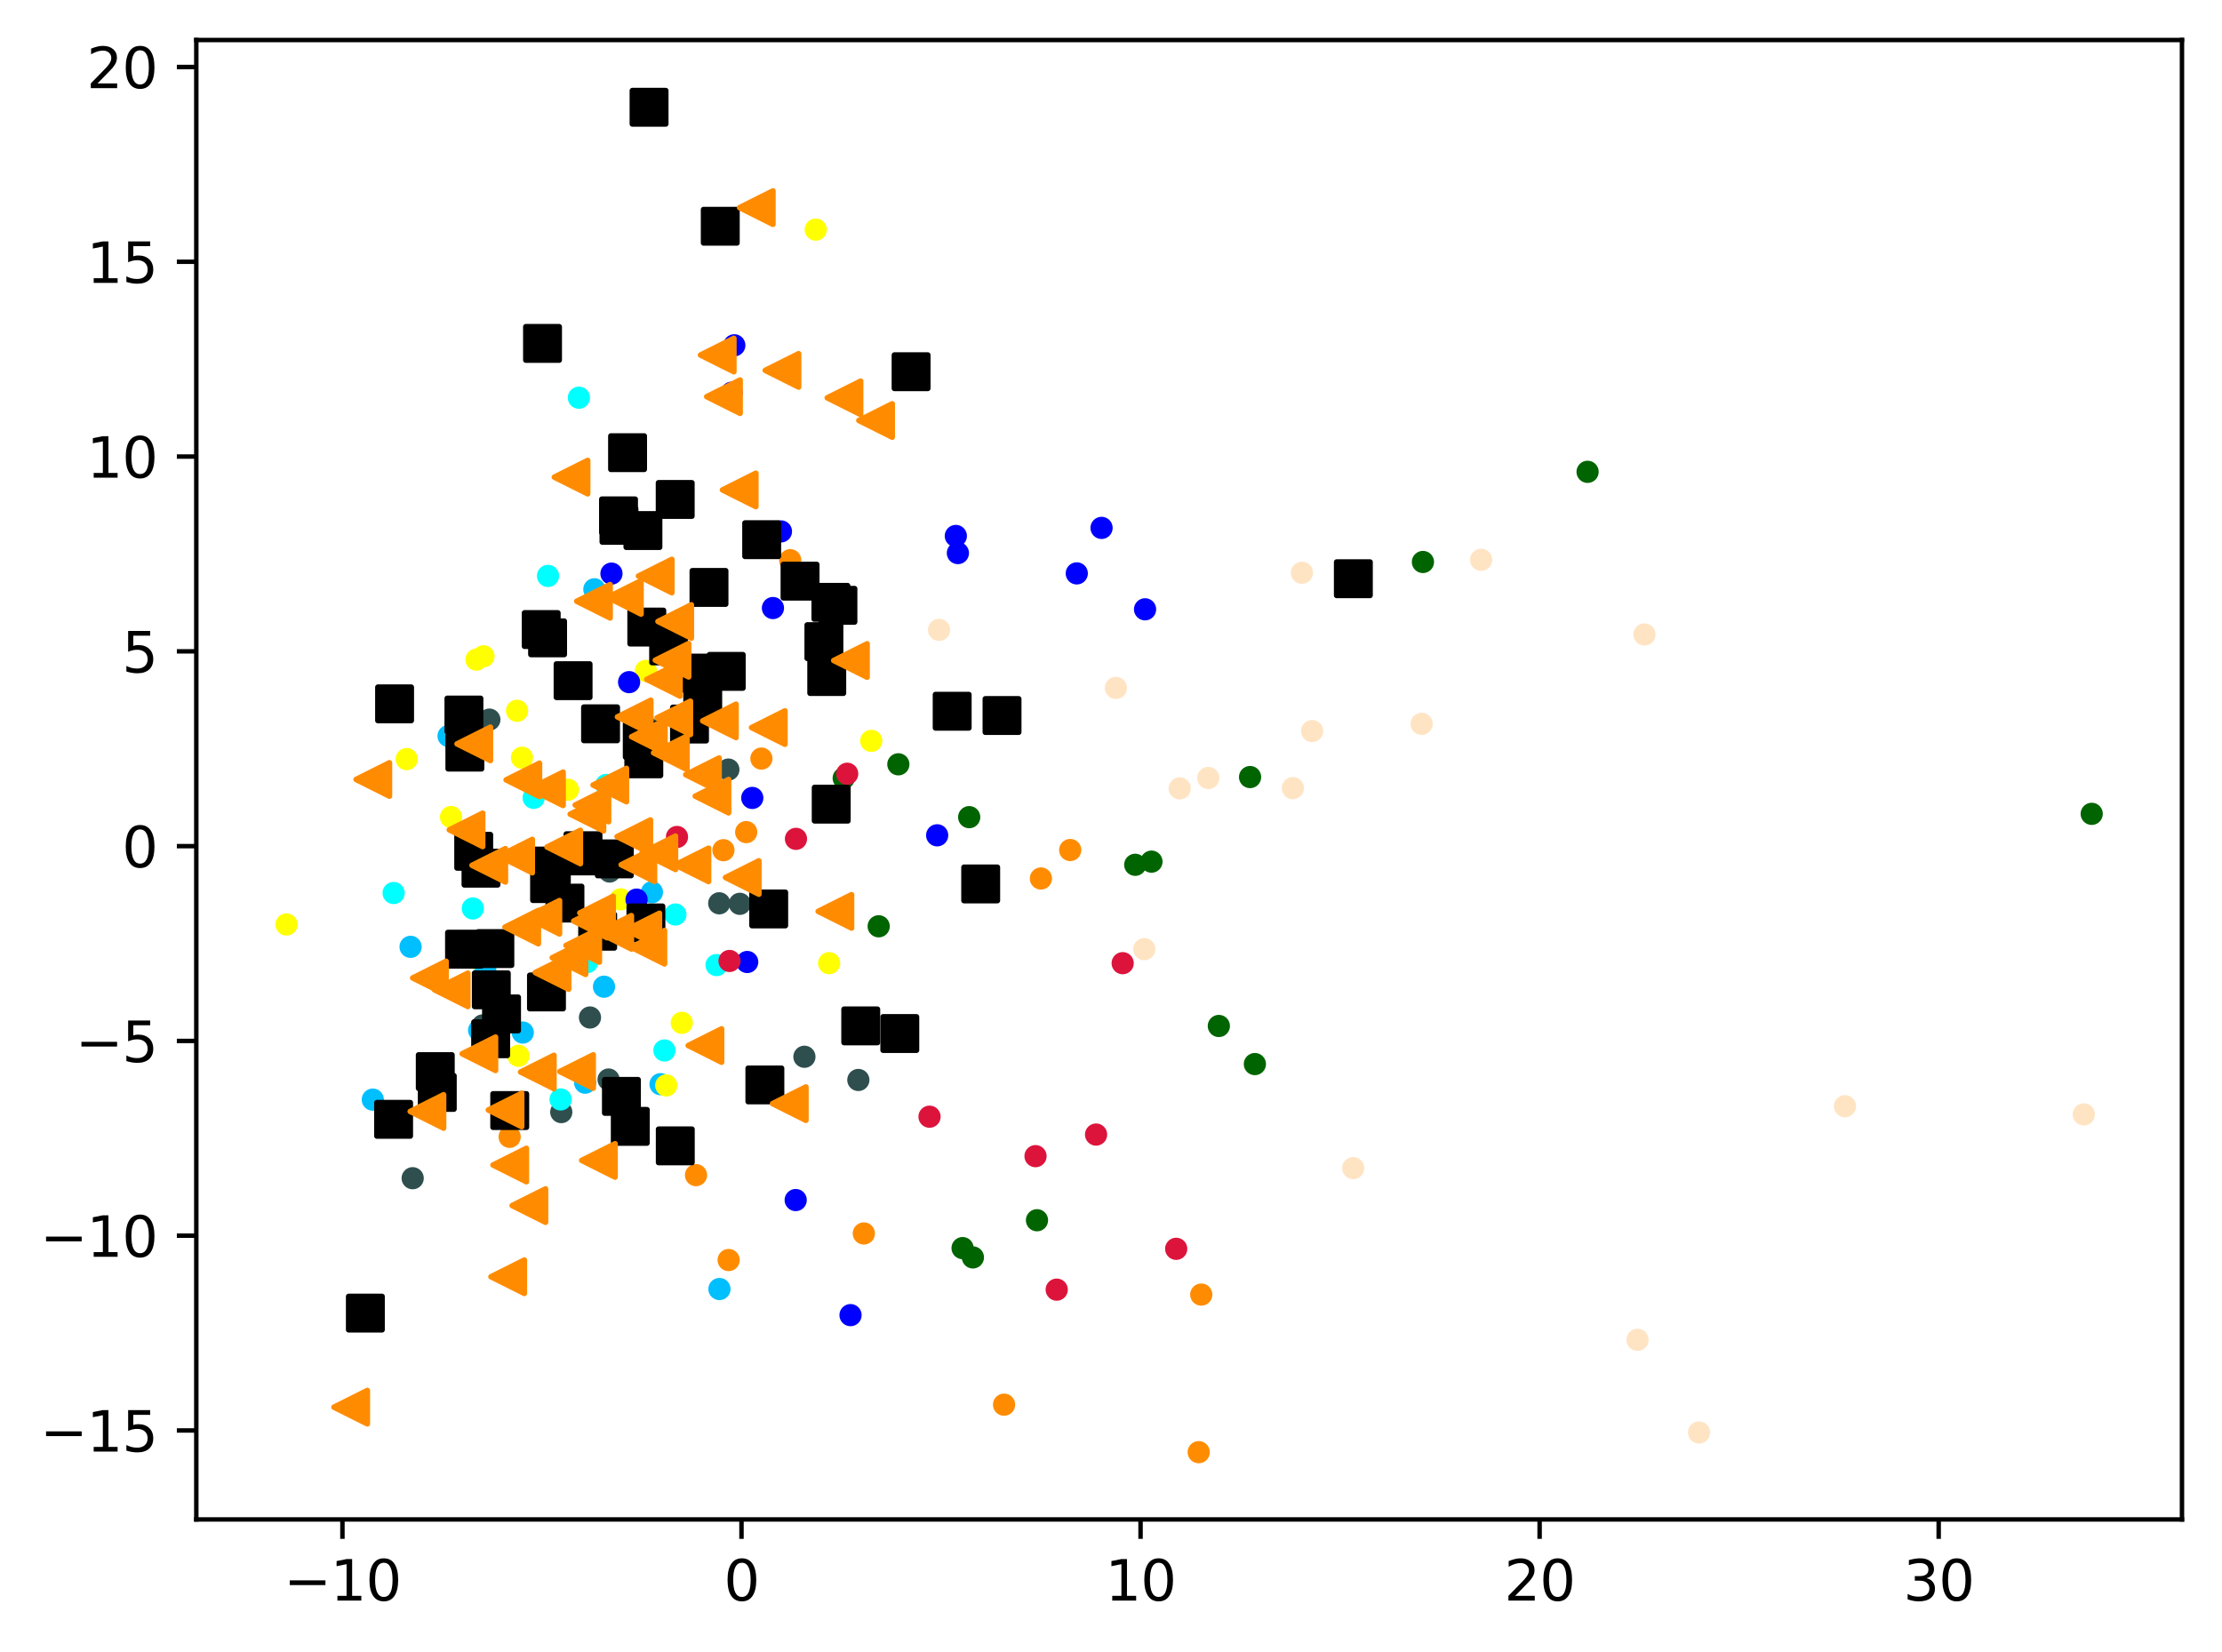 <?xml version="1.0" encoding="utf-8" standalone="no"?>
<!DOCTYPE svg PUBLIC "-//W3C//DTD SVG 1.1//EN"
  "http://www.w3.org/Graphics/SVG/1.1/DTD/svg11.dtd">
<svg xmlns:xlink="http://www.w3.org/1999/xlink" width="399.625pt" height="297.19pt" viewBox="0 0 399.625 297.19" xmlns="http://www.w3.org/2000/svg" version="1.1">
 <defs>
  <style type="text/css">*{stroke-linejoin: round; stroke-linecap: butt}</style>
 </defs>
 <g id="figure_1">
  <g id="patch_1">
   <path d="M 0 297.19 
L 399.625 297.19 
L 399.625 0 
L 0 0 
z
" style="fill: #ffffff"/>
  </g>
  <g id="axes_1">
   <g id="patch_2">
    <path d="M 35.305 273.312 
L 392.425 273.312 
L 392.425 7.2 
L 35.305 7.2 
z
" style="fill: #ffffff"/>
   </g>
   <g id="PathCollection_1">
    <defs>
     <path id="m4b324ab50e" d="M 0 1.5 
C 0.398 1.5 0.779 1.342 1.061 1.061 
C 1.342 0.779 1.5 0.398 1.5 0 
C 1.5 -0.398 1.342 -0.779 1.061 -1.061 
C 0.779 -1.342 0.398 -1.5 0 -1.5 
C -0.398 -1.5 -0.779 -1.342 -1.061 -1.061 
C -1.342 -0.779 -1.5 -0.398 -1.5 0 
C -1.5 0.398 -1.342 0.779 -1.061 1.061 
C -0.779 1.342 -0.398 1.5 0 1.5 
z
" style="stroke: #ff8c00"/>
    </defs>
    <g clip-path="url(#p03bda1ea66)">
     <use xlink:href="#m4b324ab50e" x="136.937" y="136.452" style="fill: #ff8c00; stroke: #ff8c00"/>
     <use xlink:href="#m4b324ab50e" x="215.59" y="261.216" style="fill: #ff8c00; stroke: #ff8c00"/>
     <use xlink:href="#m4b324ab50e" x="155.358" y="221.875" style="fill: #ff8c00; stroke: #ff8c00"/>
     <use xlink:href="#m4b324ab50e" x="216.046" y="232.868" style="fill: #ff8c00; stroke: #ff8c00"/>
     <use xlink:href="#m4b324ab50e" x="91.658" y="204.495" style="fill: #ff8c00; stroke: #ff8c00"/>
     <use xlink:href="#m4b324ab50e" x="180.58" y="252.673" style="fill: #ff8c00; stroke: #ff8c00"/>
     <use xlink:href="#m4b324ab50e" x="187.209" y="158.023" style="fill: #ff8c00; stroke: #ff8c00"/>
     <use xlink:href="#m4b324ab50e" x="134.201" y="149.679" style="fill: #ff8c00; stroke: #ff8c00"/>
     <use xlink:href="#m4b324ab50e" x="130.109" y="152.934" style="fill: #ff8c00; stroke: #ff8c00"/>
     <use xlink:href="#m4b324ab50e" x="125.178" y="211.381" style="fill: #ff8c00; stroke: #ff8c00"/>
     <use xlink:href="#m4b324ab50e" x="131.048" y="226.655" style="fill: #ff8c00; stroke: #ff8c00"/>
     <use xlink:href="#m4b324ab50e" x="192.478" y="152.904" style="fill: #ff8c00; stroke: #ff8c00"/>
     <use xlink:href="#m4b324ab50e" x="142.121" y="100.767" style="fill: #ff8c00; stroke: #ff8c00"/>
    </g>
   </g>
   <g id="PathCollection_2">
    <defs>
     <path id="m634b10679c" d="M 0 1.5 
C 0.398 1.5 0.779 1.342 1.061 1.061 
C 1.342 0.779 1.5 0.398 1.5 0 
C 1.5 -0.398 1.342 -0.779 1.061 -1.061 
C 0.779 -1.342 0.398 -1.5 0 -1.5 
C -0.398 -1.5 -0.779 -1.342 -1.061 -1.061 
C -1.342 -0.779 -1.5 -0.398 -1.5 0 
C -1.5 0.398 -1.342 0.779 -1.061 1.061 
C -0.779 1.342 -0.398 1.5 0 1.5 
z
" style="stroke: #006400"/>
    </defs>
    <g clip-path="url(#p03bda1ea66)">
     <use xlink:href="#m634b10679c" x="376.192" y="146.393" style="fill: #006400; stroke: #006400"/>
     <use xlink:href="#m634b10679c" x="225.689" y="191.405" style="fill: #006400; stroke: #006400"/>
     <use xlink:href="#m634b10679c" x="285.526" y="84.872" style="fill: #006400; stroke: #006400"/>
     <use xlink:href="#m634b10679c" x="173.119" y="224.507" style="fill: #006400; stroke: #006400"/>
     <use xlink:href="#m634b10679c" x="151.741" y="139.98" style="fill: #006400; stroke: #006400"/>
     <use xlink:href="#m634b10679c" x="204.173" y="155.559" style="fill: #006400; stroke: #006400"/>
     <use xlink:href="#m634b10679c" x="161.567" y="137.483" style="fill: #006400; stroke: #006400"/>
     <use xlink:href="#m634b10679c" x="186.502" y="219.496" style="fill: #006400; stroke: #006400"/>
     <use xlink:href="#m634b10679c" x="207.089" y="154.992" style="fill: #006400; stroke: #006400"/>
     <use xlink:href="#m634b10679c" x="224.825" y="139.777" style="fill: #006400; stroke: #006400"/>
     <use xlink:href="#m634b10679c" x="158.031" y="166.62" style="fill: #006400; stroke: #006400"/>
     <use xlink:href="#m634b10679c" x="174.975" y="226.183" style="fill: #006400; stroke: #006400"/>
     <use xlink:href="#m634b10679c" x="255.914" y="101.089" style="fill: #006400; stroke: #006400"/>
     <use xlink:href="#m634b10679c" x="174.31" y="146.989" style="fill: #006400; stroke: #006400"/>
     <use xlink:href="#m634b10679c" x="219.207" y="184.552" style="fill: #006400; stroke: #006400"/>
    </g>
   </g>
   <g id="PathCollection_3">
    <defs>
     <path id="mcc39205b43" d="M 0 1.5 
C 0.398 1.5 0.779 1.342 1.061 1.061 
C 1.342 0.779 1.5 0.398 1.5 0 
C 1.5 -0.398 1.342 -0.779 1.061 -1.061 
C 0.779 -1.342 0.398 -1.5 0 -1.5 
C -0.398 -1.5 -0.779 -1.342 -1.061 -1.061 
C -1.342 -0.779 -1.5 -0.398 -1.5 0 
C -1.5 0.398 -1.342 0.779 -1.061 1.061 
C -0.779 1.342 -0.398 1.5 0 1.5 
z
" style="stroke: #2f4f4f"/>
    </defs>
    <g clip-path="url(#p03bda1ea66)">
     <use xlink:href="#mcc39205b43" x="109.642" y="156.771" style="fill: #2f4f4f; stroke: #2f4f4f"/>
     <use xlink:href="#mcc39205b43" x="116.74" y="131.106" style="fill: #2f4f4f; stroke: #2f4f4f"/>
     <use xlink:href="#mcc39205b43" x="97.288" y="176.178" style="fill: #2f4f4f; stroke: #2f4f4f"/>
     <use xlink:href="#mcc39205b43" x="144.674" y="190.09" style="fill: #2f4f4f; stroke: #2f4f4f"/>
     <use xlink:href="#mcc39205b43" x="86.809" y="184.449" style="fill: #2f4f4f; stroke: #2f4f4f"/>
     <use xlink:href="#mcc39205b43" x="154.372" y="194.264" style="fill: #2f4f4f; stroke: #2f4f4f"/>
     <use xlink:href="#mcc39205b43" x="100.944" y="200.043" style="fill: #2f4f4f; stroke: #2f4f4f"/>
     <use xlink:href="#mcc39205b43" x="129.352" y="162.485" style="fill: #2f4f4f; stroke: #2f4f4f"/>
     <use xlink:href="#mcc39205b43" x="109.453" y="194.185" style="fill: #2f4f4f; stroke: #2f4f4f"/>
     <use xlink:href="#mcc39205b43" x="74.22" y="211.936" style="fill: #2f4f4f; stroke: #2f4f4f"/>
     <use xlink:href="#mcc39205b43" x="130.998" y="138.432" style="fill: #2f4f4f; stroke: #2f4f4f"/>
     <use xlink:href="#mcc39205b43" x="133.053" y="162.58" style="fill: #2f4f4f; stroke: #2f4f4f"/>
     <use xlink:href="#mcc39205b43" x="88.01" y="129.444" style="fill: #2f4f4f; stroke: #2f4f4f"/>
     <use xlink:href="#mcc39205b43" x="106.107" y="183.027" style="fill: #2f4f4f; stroke: #2f4f4f"/>
    </g>
   </g>
   <g id="PathCollection_4">
    <defs>
     <path id="m5c57d1d94c" d="M 0 1.5 
C 0.398 1.5 0.779 1.342 1.061 1.061 
C 1.342 0.779 1.5 0.398 1.5 0 
C 1.5 -0.398 1.342 -0.779 1.061 -1.061 
C 0.779 -1.342 0.398 -1.5 0 -1.5 
C -0.398 -1.5 -0.779 -1.342 -1.061 -1.061 
C -1.342 -0.779 -1.5 -0.398 -1.5 0 
C -1.5 0.398 -1.342 0.779 -1.061 1.061 
C -0.779 1.342 -0.398 1.5 0 1.5 
z
" style="stroke: #00bfff"/>
    </defs>
    <g clip-path="url(#p03bda1ea66)">
     <use xlink:href="#m5c57d1d94c" x="106.894" y="106.002" style="fill: #00bfff; stroke: #00bfff"/>
     <use xlink:href="#m5c57d1d94c" x="117.25" y="160.496" style="fill: #00bfff; stroke: #00bfff"/>
     <use xlink:href="#m5c57d1d94c" x="73.843" y="170.316" style="fill: #00bfff; stroke: #00bfff"/>
     <use xlink:href="#m5c57d1d94c" x="105.238" y="194.752" style="fill: #00bfff; stroke: #00bfff"/>
     <use xlink:href="#m5c57d1d94c" x="129.393" y="231.87" style="fill: #00bfff; stroke: #00bfff"/>
     <use xlink:href="#m5c57d1d94c" x="80.671" y="132.395" style="fill: #00bfff; stroke: #00bfff"/>
     <use xlink:href="#m5c57d1d94c" x="86.17" y="185.326" style="fill: #00bfff; stroke: #00bfff"/>
     <use xlink:href="#m5c57d1d94c" x="108.629" y="177.488" style="fill: #00bfff; stroke: #00bfff"/>
     <use xlink:href="#m5c57d1d94c" x="87.273" y="174.201" style="fill: #00bfff; stroke: #00bfff"/>
     <use xlink:href="#m5c57d1d94c" x="118.791" y="195.022" style="fill: #00bfff; stroke: #00bfff"/>
     <use xlink:href="#m5c57d1d94c" x="94.017" y="185.733" style="fill: #00bfff; stroke: #00bfff"/>
     <use xlink:href="#m5c57d1d94c" x="67.047" y="197.8" style="fill: #00bfff; stroke: #00bfff"/>
    </g>
   </g>
   <g id="PathCollection_5">
    <defs>
     <path id="m4a9fbf33d9" d="M 0 1.5 
C 0.398 1.5 0.779 1.342 1.061 1.061 
C 1.342 0.779 1.5 0.398 1.5 0 
C 1.5 -0.398 1.342 -0.779 1.061 -1.061 
C 0.779 -1.342 0.398 -1.5 0 -1.5 
C -0.398 -1.5 -0.779 -1.342 -1.061 -1.061 
C -1.342 -0.779 -1.5 -0.398 -1.5 0 
C -1.5 0.398 -1.342 0.779 -1.061 1.061 
C -0.779 1.342 -0.398 1.5 0 1.5 
z
" style="stroke: #ffff00"/>
    </defs>
    <g clip-path="url(#p03bda1ea66)">
     <use xlink:href="#m4a9fbf33d9" x="102.148" y="142.054" style="fill: #ffff00; stroke: #ffff00"/>
     <use xlink:href="#m4a9fbf33d9" x="81.119" y="146.971" style="fill: #ffff00; stroke: #ffff00"/>
     <use xlink:href="#m4a9fbf33d9" x="149.123" y="173.253" style="fill: #ffff00; stroke: #ffff00"/>
     <use xlink:href="#m4a9fbf33d9" x="85.13" y="172.312" style="fill: #ffff00; stroke: #ffff00"/>
     <use xlink:href="#m4a9fbf33d9" x="93.881" y="136.297" style="fill: #ffff00; stroke: #ffff00"/>
     <use xlink:href="#m4a9fbf33d9" x="122.621" y="183.988" style="fill: #ffff00; stroke: #ffff00"/>
     <use xlink:href="#m4a9fbf33d9" x="92.995" y="127.855" style="fill: #ffff00; stroke: #ffff00"/>
     <use xlink:href="#m4a9fbf33d9" x="93.241" y="189.912" style="fill: #ffff00; stroke: #ffff00"/>
     <use xlink:href="#m4a9fbf33d9" x="125.154" y="129.256" style="fill: #ffff00; stroke: #ffff00"/>
     <use xlink:href="#m4a9fbf33d9" x="116.158" y="120.685" style="fill: #ffff00; stroke: #ffff00"/>
     <use xlink:href="#m4a9fbf33d9" x="73.147" y="136.549" style="fill: #ffff00; stroke: #ffff00"/>
     <use xlink:href="#m4a9fbf33d9" x="51.537" y="166.291" style="fill: #ffff00; stroke: #ffff00"/>
     <use xlink:href="#m4a9fbf33d9" x="86.959" y="118.053" style="fill: #ffff00; stroke: #ffff00"/>
     <use xlink:href="#m4a9fbf33d9" x="119.83" y="195.241" style="fill: #ffff00; stroke: #ffff00"/>
     <use xlink:href="#m4a9fbf33d9" x="156.692" y="133.27" style="fill: #ffff00; stroke: #ffff00"/>
     <use xlink:href="#m4a9fbf33d9" x="146.714" y="41.305" style="fill: #ffff00; stroke: #ffff00"/>
     <use xlink:href="#m4a9fbf33d9" x="85.694" y="118.647" style="fill: #ffff00; stroke: #ffff00"/>
     <use xlink:href="#m4a9fbf33d9" x="111.602" y="161.773" style="fill: #ffff00; stroke: #ffff00"/>
    </g>
   </g>
   <g id="PathCollection_6">
    <defs>
     <path id="ma3d38447e3" d="M 0 1.5 
C 0.398 1.5 0.779 1.342 1.061 1.061 
C 1.342 0.779 1.5 0.398 1.5 0 
C 1.5 -0.398 1.342 -0.779 1.061 -1.061 
C 0.779 -1.342 0.398 -1.5 0 -1.5 
C -0.398 -1.5 -0.779 -1.342 -1.061 -1.061 
C -1.342 -0.779 -1.5 -0.398 -1.5 0 
C -1.5 0.398 -1.342 0.779 -1.061 1.061 
C -0.779 1.342 -0.398 1.5 0 1.5 
z
" style="stroke: #00ffff"/>
    </defs>
    <g clip-path="url(#p03bda1ea66)">
     <use xlink:href="#ma3d38447e3" x="95.974" y="143.514" style="fill: #00ffff; stroke: #00ffff"/>
     <use xlink:href="#ma3d38447e3" x="119.495" y="188.957" style="fill: #00ffff; stroke: #00ffff"/>
     <use xlink:href="#ma3d38447e3" x="100.824" y="197.763" style="fill: #00ffff; stroke: #00ffff"/>
     <use xlink:href="#ma3d38447e3" x="116.532" y="164.808" style="fill: #00ffff; stroke: #00ffff"/>
     <use xlink:href="#ma3d38447e3" x="82.111" y="169.975" style="fill: #00ffff; stroke: #00ffff"/>
     <use xlink:href="#ma3d38447e3" x="85.035" y="163.416" style="fill: #00ffff; stroke: #00ffff"/>
     <use xlink:href="#ma3d38447e3" x="128.874" y="173.598" style="fill: #00ffff; stroke: #00ffff"/>
     <use xlink:href="#ma3d38447e3" x="105.598" y="173.069" style="fill: #00ffff; stroke: #00ffff"/>
     <use xlink:href="#ma3d38447e3" x="104.115" y="71.54" style="fill: #00ffff; stroke: #00ffff"/>
     <use xlink:href="#ma3d38447e3" x="98.56" y="103.595" style="fill: #00ffff; stroke: #00ffff"/>
     <use xlink:href="#ma3d38447e3" x="121.472" y="164.5" style="fill: #00ffff; stroke: #00ffff"/>
     <use xlink:href="#ma3d38447e3" x="109.036" y="141.189" style="fill: #00ffff; stroke: #00ffff"/>
     <use xlink:href="#ma3d38447e3" x="70.794" y="160.635" style="fill: #00ffff; stroke: #00ffff"/>
    </g>
   </g>
   <g id="PathCollection_7">
    <defs>
     <path id="m0f82cb8bca" d="M 0 1.5 
C 0.398 1.5 0.779 1.342 1.061 1.061 
C 1.342 0.779 1.5 0.398 1.5 0 
C 1.5 -0.398 1.342 -0.779 1.061 -1.061 
C 0.779 -1.342 0.398 -1.5 0 -1.5 
C -0.398 -1.5 -0.779 -1.342 -1.061 -1.061 
C -1.342 -0.779 -1.5 -0.398 -1.5 0 
C -1.5 0.398 -1.342 0.779 -1.061 1.061 
C -0.779 1.342 -0.398 1.5 0 1.5 
z
" style="stroke: #0000ff"/>
    </defs>
    <g clip-path="url(#p03bda1ea66)">
     <use xlink:href="#m0f82cb8bca" x="193.657" y="103.142" style="fill: #0000ff; stroke: #0000ff"/>
     <use xlink:href="#m0f82cb8bca" x="171.906" y="96.409" style="fill: #0000ff; stroke: #0000ff"/>
     <use xlink:href="#m0f82cb8bca" x="131.587" y="70.647" style="fill: #0000ff; stroke: #0000ff"/>
     <use xlink:href="#m0f82cb8bca" x="134.387" y="173.043" style="fill: #0000ff; stroke: #0000ff"/>
     <use xlink:href="#m0f82cb8bca" x="143.104" y="215.865" style="fill: #0000ff; stroke: #0000ff"/>
     <use xlink:href="#m0f82cb8bca" x="140.453" y="95.59" style="fill: #0000ff; stroke: #0000ff"/>
     <use xlink:href="#m0f82cb8bca" x="205.938" y="109.603" style="fill: #0000ff; stroke: #0000ff"/>
     <use xlink:href="#m0f82cb8bca" x="168.548" y="150.255" style="fill: #0000ff; stroke: #0000ff"/>
     <use xlink:href="#m0f82cb8bca" x="172.276" y="99.487" style="fill: #0000ff; stroke: #0000ff"/>
     <use xlink:href="#m0f82cb8bca" x="135.297" y="143.532" style="fill: #0000ff; stroke: #0000ff"/>
     <use xlink:href="#m0f82cb8bca" x="114.486" y="161.818" style="fill: #0000ff; stroke: #0000ff"/>
     <use xlink:href="#m0f82cb8bca" x="139.013" y="109.375" style="fill: #0000ff; stroke: #0000ff"/>
     <use xlink:href="#m0f82cb8bca" x="113.143" y="122.703" style="fill: #0000ff; stroke: #0000ff"/>
     <use xlink:href="#m0f82cb8bca" x="198.114" y="94.958" style="fill: #0000ff; stroke: #0000ff"/>
     <use xlink:href="#m0f82cb8bca" x="152.967" y="236.565" style="fill: #0000ff; stroke: #0000ff"/>
     <use xlink:href="#m0f82cb8bca" x="109.972" y="103.181" style="fill: #0000ff; stroke: #0000ff"/>
     <use xlink:href="#m0f82cb8bca" x="132.064" y="62.112" style="fill: #0000ff; stroke: #0000ff"/>
    </g>
   </g>
   <g id="PathCollection_8">
    <defs>
     <path id="m910cf0901c" d="M 0 1.5 
C 0.398 1.5 0.779 1.342 1.061 1.061 
C 1.342 0.779 1.5 0.398 1.5 0 
C 1.5 -0.398 1.342 -0.779 1.061 -1.061 
C 0.779 -1.342 0.398 -1.5 0 -1.5 
C -0.398 -1.5 -0.779 -1.342 -1.061 -1.061 
C -1.342 -0.779 -1.5 -0.398 -1.5 0 
C -1.5 0.398 -1.342 0.779 -1.061 1.061 
C -0.779 1.342 -0.398 1.5 0 1.5 
z
" style="stroke: #dc143c"/>
    </defs>
    <g clip-path="url(#p03bda1ea66)">
     <use xlink:href="#m910cf0901c" x="190.049" y="231.981" style="fill: #dc143c; stroke: #dc143c"/>
     <use xlink:href="#m910cf0901c" x="186.239" y="207.969" style="fill: #dc143c; stroke: #dc143c"/>
     <use xlink:href="#m910cf0901c" x="121.755" y="150.553" style="fill: #dc143c; stroke: #dc143c"/>
     <use xlink:href="#m910cf0901c" x="201.912" y="173.257" style="fill: #dc143c; stroke: #dc143c"/>
     <use xlink:href="#m910cf0901c" x="167.175" y="200.872" style="fill: #dc143c; stroke: #dc143c"/>
     <use xlink:href="#m910cf0901c" x="197.129" y="204.085" style="fill: #dc143c; stroke: #dc143c"/>
     <use xlink:href="#m910cf0901c" x="143.154" y="150.894" style="fill: #dc143c; stroke: #dc143c"/>
     <use xlink:href="#m910cf0901c" x="152.367" y="139.179" style="fill: #dc143c; stroke: #dc143c"/>
     <use xlink:href="#m910cf0901c" x="131.204" y="172.857" style="fill: #dc143c; stroke: #dc143c"/>
     <use xlink:href="#m910cf0901c" x="211.538" y="224.635" style="fill: #dc143c; stroke: #dc143c"/>
    </g>
   </g>
   <g id="PathCollection_9">
    <defs>
     <path id="m724d07d761" d="M 0 1.5 
C 0.398 1.5 0.779 1.342 1.061 1.061 
C 1.342 0.779 1.5 0.398 1.5 0 
C 1.5 -0.398 1.342 -0.779 1.061 -1.061 
C 0.779 -1.342 0.398 -1.5 0 -1.5 
C -0.398 -1.5 -0.779 -1.342 -1.061 -1.061 
C -1.342 -0.779 -1.5 -0.398 -1.5 0 
C -1.5 0.398 -1.342 0.779 -1.061 1.061 
C -0.779 1.342 -0.398 1.5 0 1.5 
z
" style="stroke: #ffe4c4"/>
    </defs>
    <g clip-path="url(#p03bda1ea66)">
     <use xlink:href="#m724d07d761" x="212.17" y="141.813" style="fill: #ffe4c4; stroke: #ffe4c4"/>
     <use xlink:href="#m724d07d761" x="235.985" y="131.504" style="fill: #ffe4c4; stroke: #ffe4c4"/>
     <use xlink:href="#m724d07d761" x="255.682" y="130.204" style="fill: #ffe4c4; stroke: #ffe4c4"/>
     <use xlink:href="#m724d07d761" x="243.375" y="210.122" style="fill: #ffe4c4; stroke: #ffe4c4"/>
     <use xlink:href="#m724d07d761" x="294.508" y="241.004" style="fill: #ffe4c4; stroke: #ffe4c4"/>
     <use xlink:href="#m724d07d761" x="232.524" y="141.772" style="fill: #ffe4c4; stroke: #ffe4c4"/>
     <use xlink:href="#m724d07d761" x="331.819" y="198.982" style="fill: #ffe4c4; stroke: #ffe4c4"/>
     <use xlink:href="#m724d07d761" x="305.573" y="257.676" style="fill: #ffe4c4; stroke: #ffe4c4"/>
     <use xlink:href="#m724d07d761" x="266.375" y="100.702" style="fill: #ffe4c4; stroke: #ffe4c4"/>
     <use xlink:href="#m724d07d761" x="374.772" y="200.461" style="fill: #ffe4c4; stroke: #ffe4c4"/>
     <use xlink:href="#m724d07d761" x="200.696" y="123.744" style="fill: #ffe4c4; stroke: #ffe4c4"/>
     <use xlink:href="#m724d07d761" x="295.75" y="114.128" style="fill: #ffe4c4; stroke: #ffe4c4"/>
     <use xlink:href="#m724d07d761" x="234.151" y="103.024" style="fill: #ffe4c4; stroke: #ffe4c4"/>
     <use xlink:href="#m724d07d761" x="217.31" y="139.937" style="fill: #ffe4c4; stroke: #ffe4c4"/>
     <use xlink:href="#m724d07d761" x="205.796" y="170.73" style="fill: #ffe4c4; stroke: #ffe4c4"/>
     <use xlink:href="#m724d07d761" x="168.889" y="113.299" style="fill: #ffe4c4; stroke: #ffe4c4"/>
    </g>
   </g>
   <g id="PathCollection_10">
    <defs>
     <path id="m27d1e68aeb" d="M -3 3 
L 3 3 
L 3 -3 
L -3 -3 
z
" style="stroke: #000000"/>
    </defs>
    <g clip-path="url(#p03bda1ea66)">
     <use xlink:href="#m27d1e68aeb" x="98.841" y="158.944" style="stroke: #000000"/>
     <use xlink:href="#m27d1e68aeb" x="104.85" y="153.027" style="stroke: #000000"/>
     <use xlink:href="#m27d1e68aeb" x="70.965" y="126.611" style="stroke: #000000"/>
     <use xlink:href="#m27d1e68aeb" x="78.644" y="196.5" style="stroke: #000000"/>
     <use xlink:href="#m27d1e68aeb" x="143.888" y="104.536" style="stroke: #000000"/>
     <use xlink:href="#m27d1e68aeb" x="101.605" y="162.45" style="stroke: #000000"/>
     <use xlink:href="#m27d1e68aeb" x="83.607" y="135.287" style="stroke: #000000"/>
     <use xlink:href="#m27d1e68aeb" x="136.987" y="97.081" style="stroke: #000000"/>
     <use xlink:href="#m27d1e68aeb" x="70.789" y="201.344" style="stroke: #000000"/>
     <use xlink:href="#m27d1e68aeb" x="116.733" y="19.296" style="stroke: #000000"/>
     <use xlink:href="#m27d1e68aeb" x="90.2" y="182.382" style="stroke: #000000"/>
     <use xlink:href="#m27d1e68aeb" x="91.675" y="199.767" style="stroke: #000000"/>
     <use xlink:href="#m27d1e68aeb" x="137.561" y="195.155" style="stroke: #000000"/>
     <use xlink:href="#m27d1e68aeb" x="113.357" y="202.612" style="stroke: #000000"/>
     <use xlink:href="#m27d1e68aeb" x="121.449" y="206.119" style="stroke: #000000"/>
     <use xlink:href="#m27d1e68aeb" x="99.159" y="155.779" style="stroke: #000000"/>
     <use xlink:href="#m27d1e68aeb" x="111.321" y="94.494" style="stroke: #000000"/>
     <use xlink:href="#m27d1e68aeb" x="121.434" y="89.843" style="stroke: #000000"/>
     <use xlink:href="#m27d1e68aeb" x="171.248" y="127.935" style="stroke: #000000"/>
     <use xlink:href="#m27d1e68aeb" x="127.511" y="105.667" style="stroke: #000000"/>
     <use xlink:href="#m27d1e68aeb" x="124.006" y="130.239" style="stroke: #000000"/>
     <use xlink:href="#m27d1e68aeb" x="88.358" y="178.044" style="stroke: #000000"/>
     <use xlink:href="#m27d1e68aeb" x="83.436" y="128.62" style="stroke: #000000"/>
     <use xlink:href="#m27d1e68aeb" x="149.493" y="144.649" style="stroke: #000000"/>
     <use xlink:href="#m27d1e68aeb" x="148.69" y="121.697" style="stroke: #000000"/>
     <use xlink:href="#m27d1e68aeb" x="115.51" y="133.178" style="stroke: #000000"/>
     <use xlink:href="#m27d1e68aeb" x="130.614" y="120.763" style="stroke: #000000"/>
     <use xlink:href="#m27d1e68aeb" x="180.214" y="128.708" style="stroke: #000000"/>
     <use xlink:href="#m27d1e68aeb" x="78.282" y="192.76" style="stroke: #000000"/>
     <use xlink:href="#m27d1e68aeb" x="86.507" y="156.17" style="stroke: #000000"/>
     <use xlink:href="#m27d1e68aeb" x="98.483" y="114.734" style="stroke: #000000"/>
     <use xlink:href="#m27d1e68aeb" x="85.196" y="153.13" style="stroke: #000000"/>
     <use xlink:href="#m27d1e68aeb" x="176.376" y="158.999" style="stroke: #000000"/>
     <use xlink:href="#m27d1e68aeb" x="98.282" y="178.433" style="stroke: #000000"/>
     <use xlink:href="#m27d1e68aeb" x="108.01" y="130.199" style="stroke: #000000"/>
     <use xlink:href="#m27d1e68aeb" x="65.71" y="236.202" style="stroke: #000000"/>
     <use xlink:href="#m27d1e68aeb" x="97.334" y="113.247" style="stroke: #000000"/>
     <use xlink:href="#m27d1e68aeb" x="154.804" y="184.537" style="stroke: #000000"/>
     <use xlink:href="#m27d1e68aeb" x="124.282" y="121.077" style="stroke: #000000"/>
     <use xlink:href="#m27d1e68aeb" x="88.244" y="186.849" style="stroke: #000000"/>
     <use xlink:href="#m27d1e68aeb" x="163.86" y="66.863" style="stroke: #000000"/>
     <use xlink:href="#m27d1e68aeb" x="243.4" y="104.102" style="stroke: #000000"/>
     <use xlink:href="#m27d1e68aeb" x="150.699" y="108.881" style="stroke: #000000"/>
     <use xlink:href="#m27d1e68aeb" x="116.326" y="112.798" style="stroke: #000000"/>
     <use xlink:href="#m27d1e68aeb" x="115.629" y="95.436" style="stroke: #000000"/>
     <use xlink:href="#m27d1e68aeb" x="97.573" y="61.772" style="stroke: #000000"/>
     <use xlink:href="#m27d1e68aeb" x="148.177" y="115.42" style="stroke: #000000"/>
     <use xlink:href="#m27d1e68aeb" x="149.437" y="108.347" style="stroke: #000000"/>
     <use xlink:href="#m27d1e68aeb" x="107.49" y="167.51" style="stroke: #000000"/>
     <use xlink:href="#m27d1e68aeb" x="116.165" y="166.015" style="stroke: #000000"/>
     <use xlink:href="#m27d1e68aeb" x="138.251" y="163.503" style="stroke: #000000"/>
     <use xlink:href="#m27d1e68aeb" x="111.241" y="92.797" style="stroke: #000000"/>
     <use xlink:href="#m27d1e68aeb" x="104.355" y="153.968" style="stroke: #000000"/>
     <use xlink:href="#m27d1e68aeb" x="112.868" y="81.427" style="stroke: #000000"/>
     <use xlink:href="#m27d1e68aeb" x="161.829" y="185.913" style="stroke: #000000"/>
     <use xlink:href="#m27d1e68aeb" x="115.788" y="136.496" style="stroke: #000000"/>
     <use xlink:href="#m27d1e68aeb" x="111.762" y="197.217" style="stroke: #000000"/>
     <use xlink:href="#m27d1e68aeb" x="126.384" y="126.221" style="stroke: #000000"/>
     <use xlink:href="#m27d1e68aeb" x="110.487" y="154.499" style="stroke: #000000"/>
     <use xlink:href="#m27d1e68aeb" x="129.539" y="40.698" style="stroke: #000000"/>
     <use xlink:href="#m27d1e68aeb" x="88.998" y="170.626" style="stroke: #000000"/>
     <use xlink:href="#m27d1e68aeb" x="120.253" y="116.182" style="stroke: #000000"/>
     <use xlink:href="#m27d1e68aeb" x="83.546" y="170.739" style="stroke: #000000"/>
     <use xlink:href="#m27d1e68aeb" x="103.069" y="122.438" style="stroke: #000000"/>
    </g>
   </g>
   <g id="PathCollection_11">
    <defs>
     <path id="mce3ae8a75d" d="M -3 -0 
L 3 3 
L 3 -3 
z
" style="stroke: #ff8c00"/>
    </defs>
    <g clip-path="url(#p03bda1ea66)">
     <use xlink:href="#mce3ae8a75d" x="95.114" y="216.858" style="fill: #ff8c00; stroke: #ff8c00"/>
     <use xlink:href="#mce3ae8a75d" x="106.451" y="144.806" style="fill: #ff8c00; stroke: #ff8c00"/>
     <use xlink:href="#mce3ae8a75d" x="140.632" y="66.622" style="fill: #ff8c00; stroke: #ff8c00"/>
     <use xlink:href="#mce3ae8a75d" x="99.274" y="174.942" style="fill: #ff8c00; stroke: #ff8c00"/>
     <use xlink:href="#mce3ae8a75d" x="151.783" y="71.561" style="fill: #ff8c00; stroke: #ff8c00"/>
     <use xlink:href="#mce3ae8a75d" x="121.171" y="129.126" style="fill: #ff8c00; stroke: #ff8c00"/>
     <use xlink:href="#mce3ae8a75d" x="110.554" y="167.706" style="fill: #ff8c00; stroke: #ff8c00"/>
     <use xlink:href="#mce3ae8a75d" x="97.626" y="164.994" style="fill: #ff8c00; stroke: #ff8c00"/>
     <use xlink:href="#mce3ae8a75d" x="63.064" y="253.121" style="fill: #ff8c00; stroke: #ff8c00"/>
     <use xlink:href="#mce3ae8a75d" x="126.777" y="188.069" style="fill: #ff8c00; stroke: #ff8c00"/>
     <use xlink:href="#mce3ae8a75d" x="119.313" y="122.213" style="fill: #ff8c00; stroke: #ff8c00"/>
     <use xlink:href="#mce3ae8a75d" x="85.202" y="133.808" style="fill: #ff8c00; stroke: #ff8c00"/>
     <use xlink:href="#mce3ae8a75d" x="133.484" y="157.846" style="fill: #ff8c00; stroke: #ff8c00"/>
     <use xlink:href="#mce3ae8a75d" x="90.824" y="199.662" style="fill: #ff8c00; stroke: #ff8c00"/>
     <use xlink:href="#mce3ae8a75d" x="87.898" y="155.654" style="fill: #ff8c00; stroke: #ff8c00"/>
     <use xlink:href="#mce3ae8a75d" x="91.306" y="229.659" style="fill: #ff8c00; stroke: #ff8c00"/>
     <use xlink:href="#mce3ae8a75d" x="101.386" y="152.355" style="fill: #ff8c00; stroke: #ff8c00"/>
     <use xlink:href="#mce3ae8a75d" x="107.621" y="208.735" style="fill: #ff8c00; stroke: #ff8c00"/>
     <use xlink:href="#mce3ae8a75d" x="106.177" y="165.677" style="fill: #ff8c00; stroke: #ff8c00"/>
     <use xlink:href="#mce3ae8a75d" x="102.321" y="172.275" style="fill: #ff8c00; stroke: #ff8c00"/>
     <use xlink:href="#mce3ae8a75d" x="107.281" y="164.219" style="fill: #ff8c00; stroke: #ff8c00"/>
     <use xlink:href="#mce3ae8a75d" x="115.602" y="167.279" style="fill: #ff8c00; stroke: #ff8c00"/>
     <use xlink:href="#mce3ae8a75d" x="105.55" y="146.449" style="fill: #ff8c00; stroke: #ff8c00"/>
     <use xlink:href="#mce3ae8a75d" x="116.595" y="132.524" style="fill: #ff8c00; stroke: #ff8c00"/>
     <use xlink:href="#mce3ae8a75d" x="104.797" y="170.066" style="fill: #ff8c00; stroke: #ff8c00"/>
     <use xlink:href="#mce3ae8a75d" x="102.693" y="85.826" style="fill: #ff8c00; stroke: #ff8c00"/>
     <use xlink:href="#mce3ae8a75d" x="103.687" y="192.744" style="fill: #ff8c00; stroke: #ff8c00"/>
     <use xlink:href="#mce3ae8a75d" x="152.945" y="118.811" style="fill: #ff8c00; stroke: #ff8c00"/>
     <use xlink:href="#mce3ae8a75d" x="141.942" y="198.521" style="fill: #ff8c00; stroke: #ff8c00"/>
     <use xlink:href="#mce3ae8a75d" x="120.545" y="135.417" style="fill: #ff8c00; stroke: #ff8c00"/>
     <use xlink:href="#mce3ae8a75d" x="136.009" y="37.345" style="fill: #ff8c00; stroke: #ff8c00"/>
     <use xlink:href="#mce3ae8a75d" x="91.668" y="209.562" style="fill: #ff8c00; stroke: #ff8c00"/>
     <use xlink:href="#mce3ae8a75d" x="92.734" y="153.992" style="fill: #ff8c00; stroke: #ff8c00"/>
     <use xlink:href="#mce3ae8a75d" x="130.107" y="71.352" style="fill: #ff8c00; stroke: #ff8c00"/>
     <use xlink:href="#mce3ae8a75d" x="129.372" y="129.671" style="fill: #ff8c00; stroke: #ff8c00"/>
     <use xlink:href="#mce3ae8a75d" x="126.33" y="139.348" style="fill: #ff8c00; stroke: #ff8c00"/>
     <use xlink:href="#mce3ae8a75d" x="81.145" y="178.051" style="fill: #ff8c00; stroke: #ff8c00"/>
     <use xlink:href="#mce3ae8a75d" x="128.984" y="63.863" style="fill: #ff8c00; stroke: #ff8c00"/>
     <use xlink:href="#mce3ae8a75d" x="109.667" y="141.213" style="fill: #ff8c00; stroke: #ff8c00"/>
     <use xlink:href="#mce3ae8a75d" x="67.042" y="140.211" style="fill: #ff8c00; stroke: #ff8c00"/>
     <use xlink:href="#mce3ae8a75d" x="83.809" y="149.272" style="fill: #ff8c00; stroke: #ff8c00"/>
     <use xlink:href="#mce3ae8a75d" x="121.339" y="111.785" style="fill: #ff8c00; stroke: #ff8c00"/>
     <use xlink:href="#mce3ae8a75d" x="98.27" y="141.89" style="fill: #ff8c00; stroke: #ff8c00"/>
     <use xlink:href="#mce3ae8a75d" x="116.515" y="170.385" style="fill: #ff8c00; stroke: #ff8c00"/>
     <use xlink:href="#mce3ae8a75d" x="106.728" y="108.154" style="fill: #ff8c00; stroke: #ff8c00"/>
     <use xlink:href="#mce3ae8a75d" x="132.939" y="88.127" style="fill: #ff8c00; stroke: #ff8c00"/>
     <use xlink:href="#mce3ae8a75d" x="96.627" y="192.831" style="fill: #ff8c00; stroke: #ff8c00"/>
     <use xlink:href="#mce3ae8a75d" x="94.029" y="140.283" style="fill: #ff8c00; stroke: #ff8c00"/>
     <use xlink:href="#mce3ae8a75d" x="77.227" y="175.914" style="fill: #ff8c00; stroke: #ff8c00"/>
     <use xlink:href="#mce3ae8a75d" x="112.288" y="107.458" style="fill: #ff8c00; stroke: #ff8c00"/>
     <use xlink:href="#mce3ae8a75d" x="86.12" y="189.552" style="fill: #ff8c00; stroke: #ff8c00"/>
     <use xlink:href="#mce3ae8a75d" x="114.717" y="155.552" style="fill: #ff8c00; stroke: #ff8c00"/>
     <use xlink:href="#mce3ae8a75d" x="93.823" y="166.765" style="fill: #ff8c00; stroke: #ff8c00"/>
     <use xlink:href="#mce3ae8a75d" x="113.98" y="150.492" style="fill: #ff8c00; stroke: #ff8c00"/>
     <use xlink:href="#mce3ae8a75d" x="128.04" y="143.212" style="fill: #ff8c00; stroke: #ff8c00"/>
     <use xlink:href="#mce3ae8a75d" x="114.047" y="128.952" style="fill: #ff8c00; stroke: #ff8c00"/>
     <use xlink:href="#mce3ae8a75d" x="124.434" y="155.573" style="fill: #ff8c00; stroke: #ff8c00"/>
     <use xlink:href="#mce3ae8a75d" x="150.151" y="163.934" style="fill: #ff8c00; stroke: #ff8c00"/>
     <use xlink:href="#mce3ae8a75d" x="120.855" y="118.759" style="fill: #ff8c00; stroke: #ff8c00"/>
     <use xlink:href="#mce3ae8a75d" x="138.169" y="130.876" style="fill: #ff8c00; stroke: #ff8c00"/>
     <use xlink:href="#mce3ae8a75d" x="157.465" y="75.638" style="fill: #ff8c00; stroke: #ff8c00"/>
     <use xlink:href="#mce3ae8a75d" x="118.486" y="153.398" style="fill: #ff8c00; stroke: #ff8c00"/>
     <use xlink:href="#mce3ae8a75d" x="76.777" y="199.925" style="fill: #ff8c00; stroke: #ff8c00"/>
     <use xlink:href="#mce3ae8a75d" x="117.832" y="103.618" style="fill: #ff8c00; stroke: #ff8c00"/>
    </g>
   </g>
   <g id="matplotlib.axis_1">
    <g id="xtick_1">
     <g id="line2d_1">
      <defs>
       <path id="m128d0ee769" d="M 0 0 
L 0 3.5 
" style="stroke: #000000; stroke-width: 0.8"/>
      </defs>
      <g>
       <use xlink:href="#m128d0ee769" x="61.586" y="273.312" style="stroke: #000000; stroke-width: 0.8"/>
      </g>
     </g>
     <g id="text_1">
      <!-- −10 -->
      <g transform="translate(51.033 287.91) scale(0.1 -0.1)">
       <defs>
        <path id="DejaVuSans-2212" d="M 678 2272 
L 4684 2272 
L 4684 1741 
L 678 1741 
L 678 2272 
z
" transform="scale(0.016)"/>
        <path id="DejaVuSans-31" d="M 794 531 
L 1825 531 
L 1825 4091 
L 703 3866 
L 703 4441 
L 1819 4666 
L 2450 4666 
L 2450 531 
L 3481 531 
L 3481 0 
L 794 0 
L 794 531 
z
" transform="scale(0.016)"/>
        <path id="DejaVuSans-30" d="M 2034 4250 
Q 1547 4250 1301 3770 
Q 1056 3291 1056 2328 
Q 1056 1369 1301 889 
Q 1547 409 2034 409 
Q 2525 409 2770 889 
Q 3016 1369 3016 2328 
Q 3016 3291 2770 3770 
Q 2525 4250 2034 4250 
z
M 2034 4750 
Q 2819 4750 3233 4129 
Q 3647 3509 3647 2328 
Q 3647 1150 3233 529 
Q 2819 -91 2034 -91 
Q 1250 -91 836 529 
Q 422 1150 422 2328 
Q 422 3509 836 4129 
Q 1250 4750 2034 4750 
z
" transform="scale(0.016)"/>
       </defs>
       <use xlink:href="#DejaVuSans-2212"/>
       <use xlink:href="#DejaVuSans-31" x="83.789"/>
       <use xlink:href="#DejaVuSans-30" x="147.412"/>
      </g>
     </g>
    </g>
    <g id="xtick_2">
     <g id="line2d_2">
      <g>
       <use xlink:href="#m128d0ee769" x="133.357" y="273.312" style="stroke: #000000; stroke-width: 0.8"/>
      </g>
     </g>
     <g id="text_2">
      <!-- 0 -->
      <g transform="translate(130.176 287.91) scale(0.1 -0.1)">
       <use xlink:href="#DejaVuSans-30"/>
      </g>
     </g>
    </g>
    <g id="xtick_3">
     <g id="line2d_3">
      <g>
       <use xlink:href="#m128d0ee769" x="205.128" y="273.312" style="stroke: #000000; stroke-width: 0.8"/>
      </g>
     </g>
     <g id="text_3">
      <!-- 10 -->
      <g transform="translate(198.765 287.91) scale(0.1 -0.1)">
       <use xlink:href="#DejaVuSans-31"/>
       <use xlink:href="#DejaVuSans-30" x="63.623"/>
      </g>
     </g>
    </g>
    <g id="xtick_4">
     <g id="line2d_4">
      <g>
       <use xlink:href="#m128d0ee769" x="276.899" y="273.312" style="stroke: #000000; stroke-width: 0.8"/>
      </g>
     </g>
     <g id="text_4">
      <!-- 20 -->
      <g transform="translate(270.536 287.91) scale(0.1 -0.1)">
       <defs>
        <path id="DejaVuSans-32" d="M 1228 531 
L 3431 531 
L 3431 0 
L 469 0 
L 469 531 
Q 828 903 1448 1529 
Q 2069 2156 2228 2338 
Q 2531 2678 2651 2914 
Q 2772 3150 2772 3378 
Q 2772 3750 2511 3984 
Q 2250 4219 1831 4219 
Q 1534 4219 1204 4116 
Q 875 4013 500 3803 
L 500 4441 
Q 881 4594 1212 4672 
Q 1544 4750 1819 4750 
Q 2544 4750 2975 4387 
Q 3406 4025 3406 3419 
Q 3406 3131 3298 2873 
Q 3191 2616 2906 2266 
Q 2828 2175 2409 1742 
Q 1991 1309 1228 531 
z
" transform="scale(0.016)"/>
       </defs>
       <use xlink:href="#DejaVuSans-32"/>
       <use xlink:href="#DejaVuSans-30" x="63.623"/>
      </g>
     </g>
    </g>
    <g id="xtick_5">
     <g id="line2d_5">
      <g>
       <use xlink:href="#m128d0ee769" x="348.67" y="273.312" style="stroke: #000000; stroke-width: 0.8"/>
      </g>
     </g>
     <g id="text_5">
      <!-- 30 -->
      <g transform="translate(342.307 287.91) scale(0.1 -0.1)">
       <defs>
        <path id="DejaVuSans-33" d="M 2597 2516 
Q 3050 2419 3304 2112 
Q 3559 1806 3559 1356 
Q 3559 666 3084 287 
Q 2609 -91 1734 -91 
Q 1441 -91 1130 -33 
Q 819 25 488 141 
L 488 750 
Q 750 597 1062 519 
Q 1375 441 1716 441 
Q 2309 441 2620 675 
Q 2931 909 2931 1356 
Q 2931 1769 2642 2001 
Q 2353 2234 1838 2234 
L 1294 2234 
L 1294 2753 
L 1863 2753 
Q 2328 2753 2575 2939 
Q 2822 3125 2822 3475 
Q 2822 3834 2567 4026 
Q 2313 4219 1838 4219 
Q 1578 4219 1281 4162 
Q 984 4106 628 3988 
L 628 4550 
Q 988 4650 1302 4700 
Q 1616 4750 1894 4750 
Q 2613 4750 3031 4423 
Q 3450 4097 3450 3541 
Q 3450 3153 3228 2886 
Q 3006 2619 2597 2516 
z
" transform="scale(0.016)"/>
       </defs>
       <use xlink:href="#DejaVuSans-33"/>
       <use xlink:href="#DejaVuSans-30" x="63.623"/>
      </g>
     </g>
    </g>
   </g>
   <g id="matplotlib.axis_2">
    <g id="ytick_1">
     <g id="line2d_6">
      <defs>
       <path id="m63fffb278d" d="M 0 0 
L -3.5 0 
" style="stroke: #000000; stroke-width: 0.8"/>
      </defs>
      <g>
       <use xlink:href="#m63fffb278d" x="35.305" y="257.313" style="stroke: #000000; stroke-width: 0.8"/>
      </g>
     </g>
     <g id="text_6">
      <!-- −15 -->
      <g transform="translate(7.2 261.112) scale(0.1 -0.1)">
       <defs>
        <path id="DejaVuSans-35" d="M 691 4666 
L 3169 4666 
L 3169 4134 
L 1269 4134 
L 1269 2991 
Q 1406 3038 1543 3061 
Q 1681 3084 1819 3084 
Q 2600 3084 3056 2656 
Q 3513 2228 3513 1497 
Q 3513 744 3044 326 
Q 2575 -91 1722 -91 
Q 1428 -91 1123 -41 
Q 819 9 494 109 
L 494 744 
Q 775 591 1075 516 
Q 1375 441 1709 441 
Q 2250 441 2565 725 
Q 2881 1009 2881 1497 
Q 2881 1984 2565 2268 
Q 2250 2553 1709 2553 
Q 1456 2553 1204 2497 
Q 953 2441 691 2322 
L 691 4666 
z
" transform="scale(0.016)"/>
       </defs>
       <use xlink:href="#DejaVuSans-2212"/>
       <use xlink:href="#DejaVuSans-31" x="83.789"/>
       <use xlink:href="#DejaVuSans-35" x="147.412"/>
      </g>
     </g>
    </g>
    <g id="ytick_2">
     <g id="line2d_7">
      <g>
       <use xlink:href="#m63fffb278d" x="35.305" y="222.276" style="stroke: #000000; stroke-width: 0.8"/>
      </g>
     </g>
     <g id="text_7">
      <!-- −10 -->
      <g transform="translate(7.2 226.075) scale(0.1 -0.1)">
       <use xlink:href="#DejaVuSans-2212"/>
       <use xlink:href="#DejaVuSans-31" x="83.789"/>
       <use xlink:href="#DejaVuSans-30" x="147.412"/>
      </g>
     </g>
    </g>
    <g id="ytick_3">
     <g id="line2d_8">
      <g>
       <use xlink:href="#m63fffb278d" x="35.305" y="187.239" style="stroke: #000000; stroke-width: 0.8"/>
      </g>
     </g>
     <g id="text_8">
      <!-- −5 -->
      <g transform="translate(13.562 191.038) scale(0.1 -0.1)">
       <use xlink:href="#DejaVuSans-2212"/>
       <use xlink:href="#DejaVuSans-35" x="83.789"/>
      </g>
     </g>
    </g>
    <g id="ytick_4">
     <g id="line2d_9">
      <g>
       <use xlink:href="#m63fffb278d" x="35.305" y="152.201" style="stroke: #000000; stroke-width: 0.8"/>
      </g>
     </g>
     <g id="text_9">
      <!-- 0 -->
      <g transform="translate(21.942 156.001) scale(0.1 -0.1)">
       <use xlink:href="#DejaVuSans-30"/>
      </g>
     </g>
    </g>
    <g id="ytick_5">
     <g id="line2d_10">
      <g>
       <use xlink:href="#m63fffb278d" x="35.305" y="117.164" style="stroke: #000000; stroke-width: 0.8"/>
      </g>
     </g>
     <g id="text_10">
      <!-- 5 -->
      <g transform="translate(21.942 120.964) scale(0.1 -0.1)">
       <use xlink:href="#DejaVuSans-35"/>
      </g>
     </g>
    </g>
    <g id="ytick_6">
     <g id="line2d_11">
      <g>
       <use xlink:href="#m63fffb278d" x="35.305" y="82.127" style="stroke: #000000; stroke-width: 0.8"/>
      </g>
     </g>
     <g id="text_11">
      <!-- 10 -->
      <g transform="translate(15.58 85.926) scale(0.1 -0.1)">
       <use xlink:href="#DejaVuSans-31"/>
       <use xlink:href="#DejaVuSans-30" x="63.623"/>
      </g>
     </g>
    </g>
    <g id="ytick_7">
     <g id="line2d_12">
      <g>
       <use xlink:href="#m63fffb278d" x="35.305" y="47.09" style="stroke: #000000; stroke-width: 0.8"/>
      </g>
     </g>
     <g id="text_12">
      <!-- 15 -->
      <g transform="translate(15.58 50.889) scale(0.1 -0.1)">
       <use xlink:href="#DejaVuSans-31"/>
       <use xlink:href="#DejaVuSans-35" x="63.623"/>
      </g>
     </g>
    </g>
    <g id="ytick_8">
     <g id="line2d_13">
      <g>
       <use xlink:href="#m63fffb278d" x="35.305" y="12.053" style="stroke: #000000; stroke-width: 0.8"/>
      </g>
     </g>
     <g id="text_13">
      <!-- 20 -->
      <g transform="translate(15.58 15.852) scale(0.1 -0.1)">
       <use xlink:href="#DejaVuSans-32"/>
       <use xlink:href="#DejaVuSans-30" x="63.623"/>
      </g>
     </g>
    </g>
   </g>
   <g id="patch_3">
    <path d="M 35.305 273.312 
L 35.305 7.2 
" style="fill: none; stroke: #000000; stroke-width: 0.8; stroke-linejoin: miter; stroke-linecap: square"/>
   </g>
   <g id="patch_4">
    <path d="M 392.425 273.312 
L 392.425 7.2 
" style="fill: none; stroke: #000000; stroke-width: 0.8; stroke-linejoin: miter; stroke-linecap: square"/>
   </g>
   <g id="patch_5">
    <path d="M 35.305 273.312 
L 392.425 273.312 
" style="fill: none; stroke: #000000; stroke-width: 0.8; stroke-linejoin: miter; stroke-linecap: square"/>
   </g>
   <g id="patch_6">
    <path d="M 35.305 7.2 
L 392.425 7.2 
" style="fill: none; stroke: #000000; stroke-width: 0.8; stroke-linejoin: miter; stroke-linecap: square"/>
   </g>
  </g>
 </g>
 <defs>
  <clipPath id="p03bda1ea66">
   <rect x="35.305" y="7.2" width="357.12" height="266.112"/>
  </clipPath>
 </defs>
</svg>
